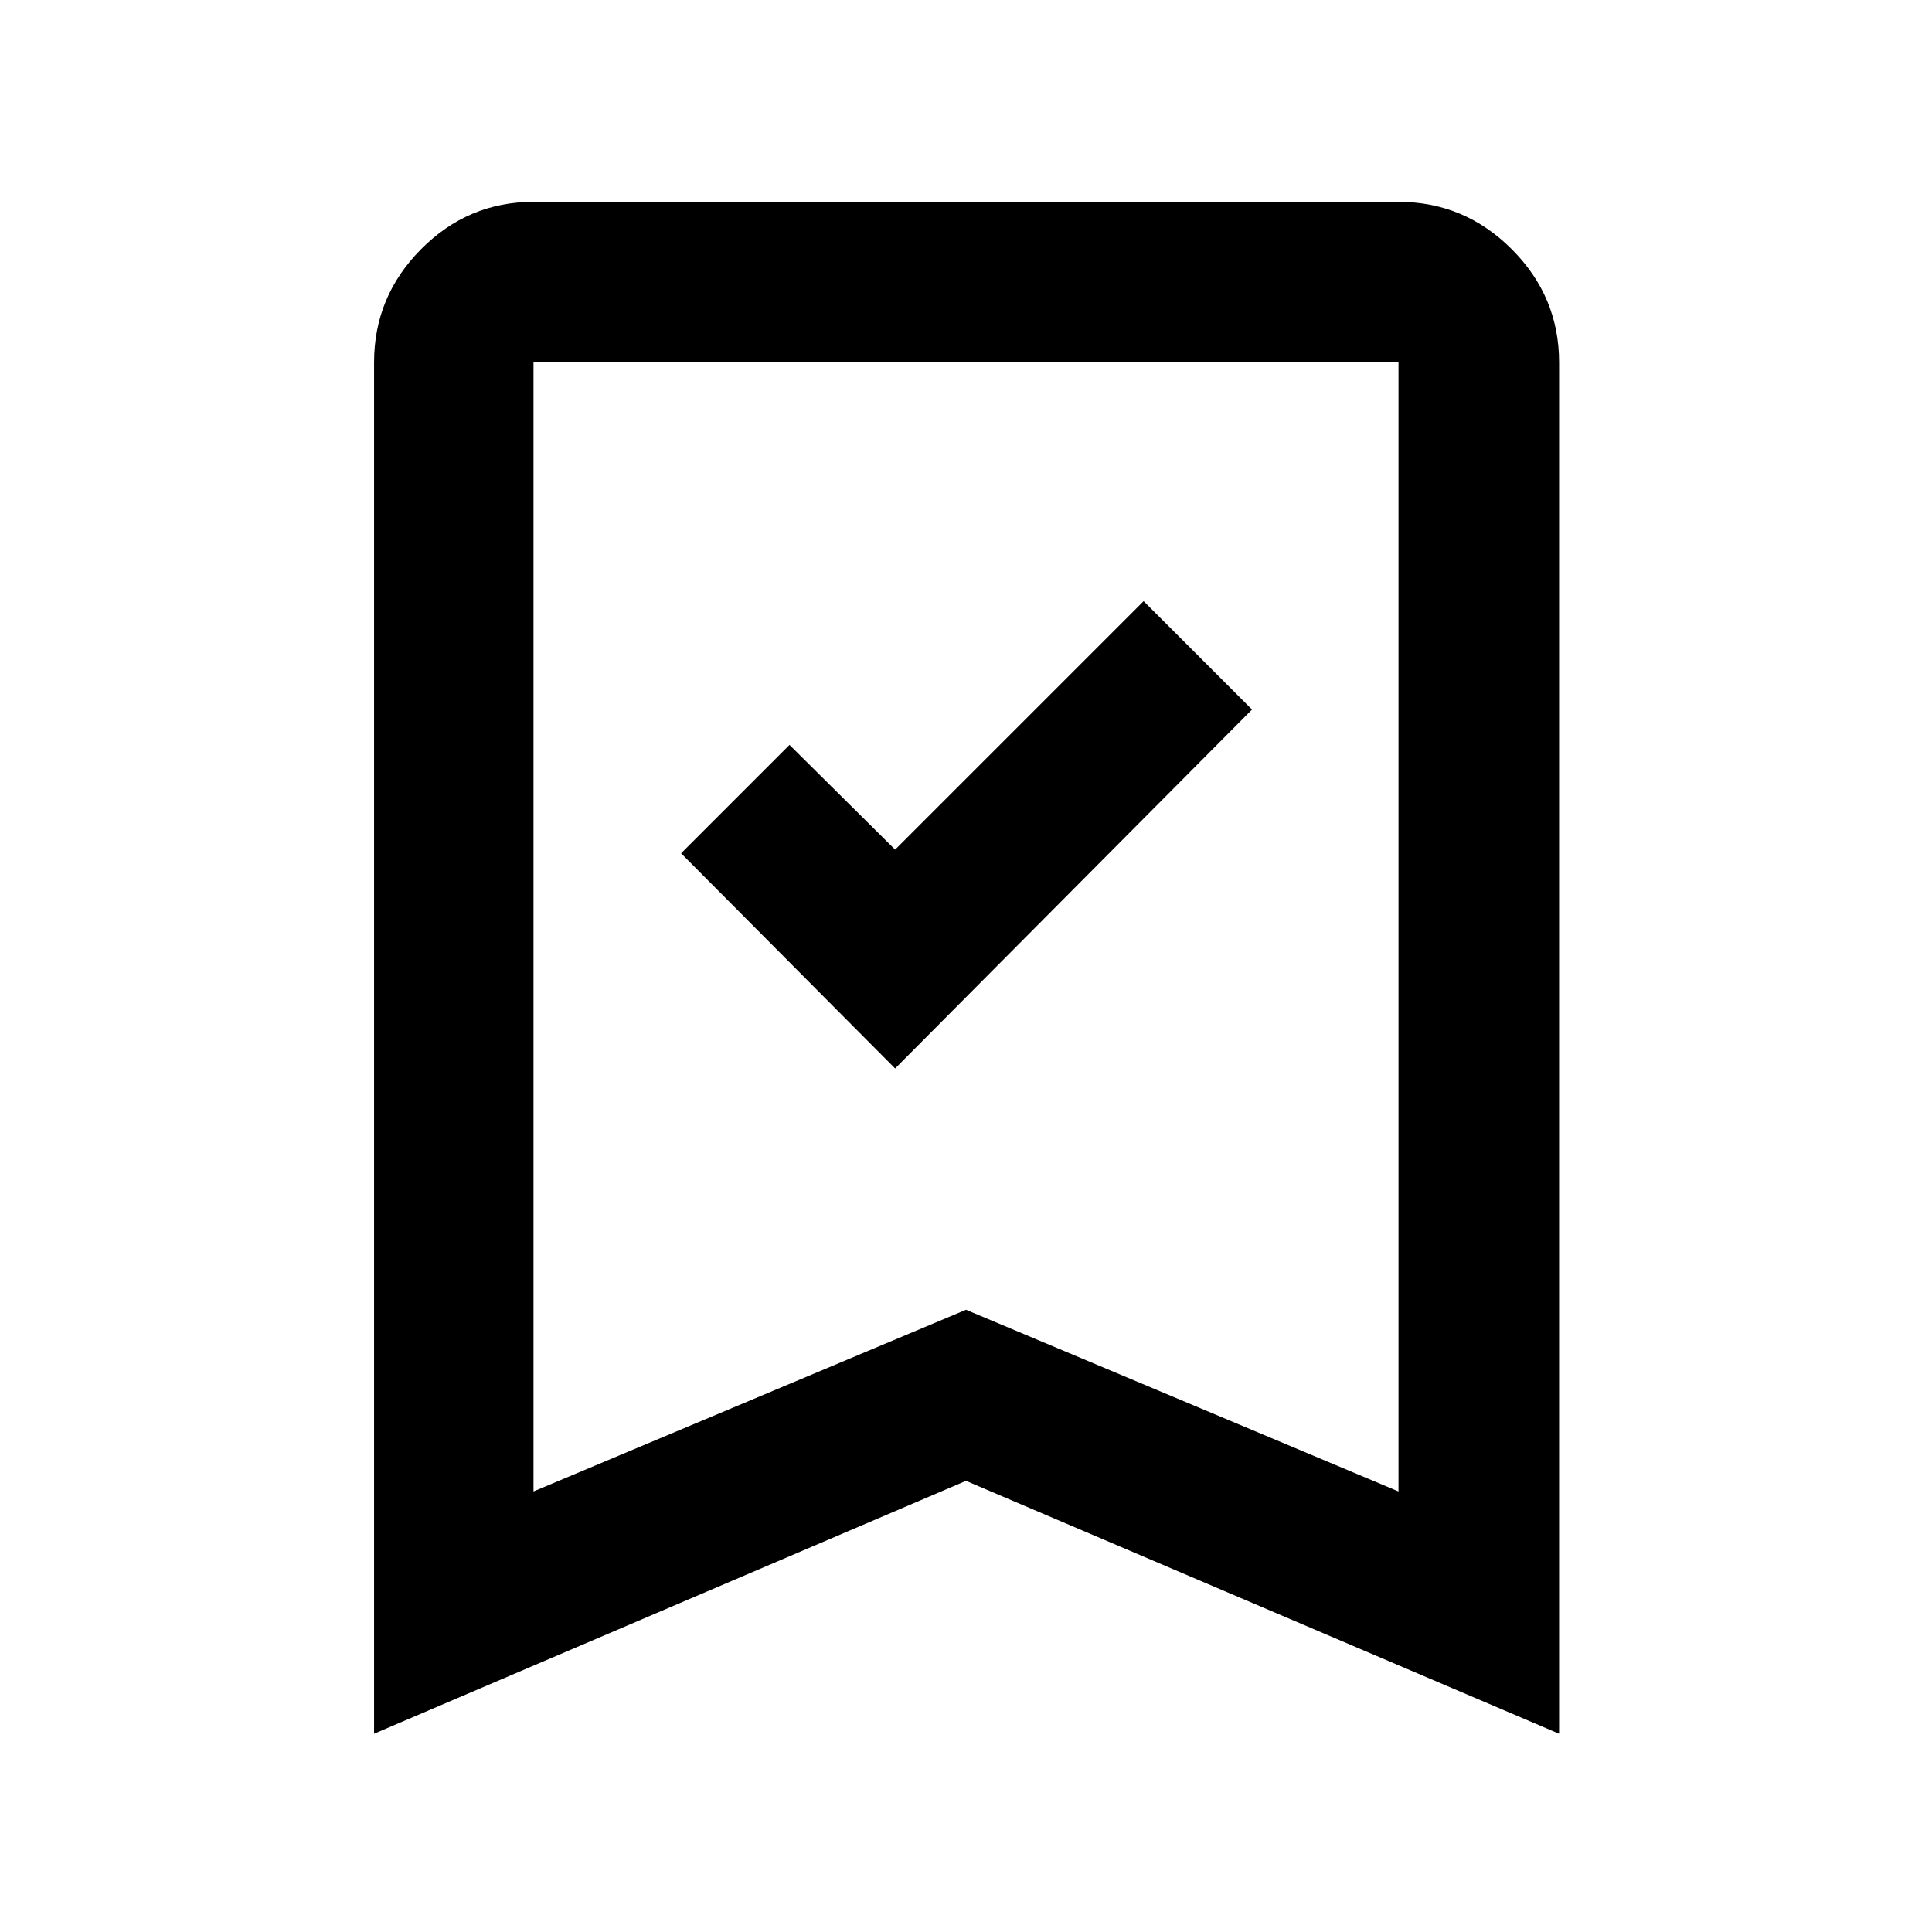 <svg xmlns="http://www.w3.org/2000/svg" width="48" height="48" viewBox="0 -960 960 960"><path d="m444.78-429.09 177.35-178.34-53.87-53.87-123.48 123.47-52.48-52.04L338.43-536l106.35 106.91ZM185.87-98.52v-681.39q0-32.74 23.35-56.26 23.36-23.53 55.87-23.53h429.82q32.74 0 56.26 23.53 23.53 23.52 23.53 56.26v681.39L480-224.17 185.87-98.52Zm79.22-120.39L480-309.18l214.91 90.27v-561H265.09v561Zm0-561h429.82-429.82Z"/></svg>